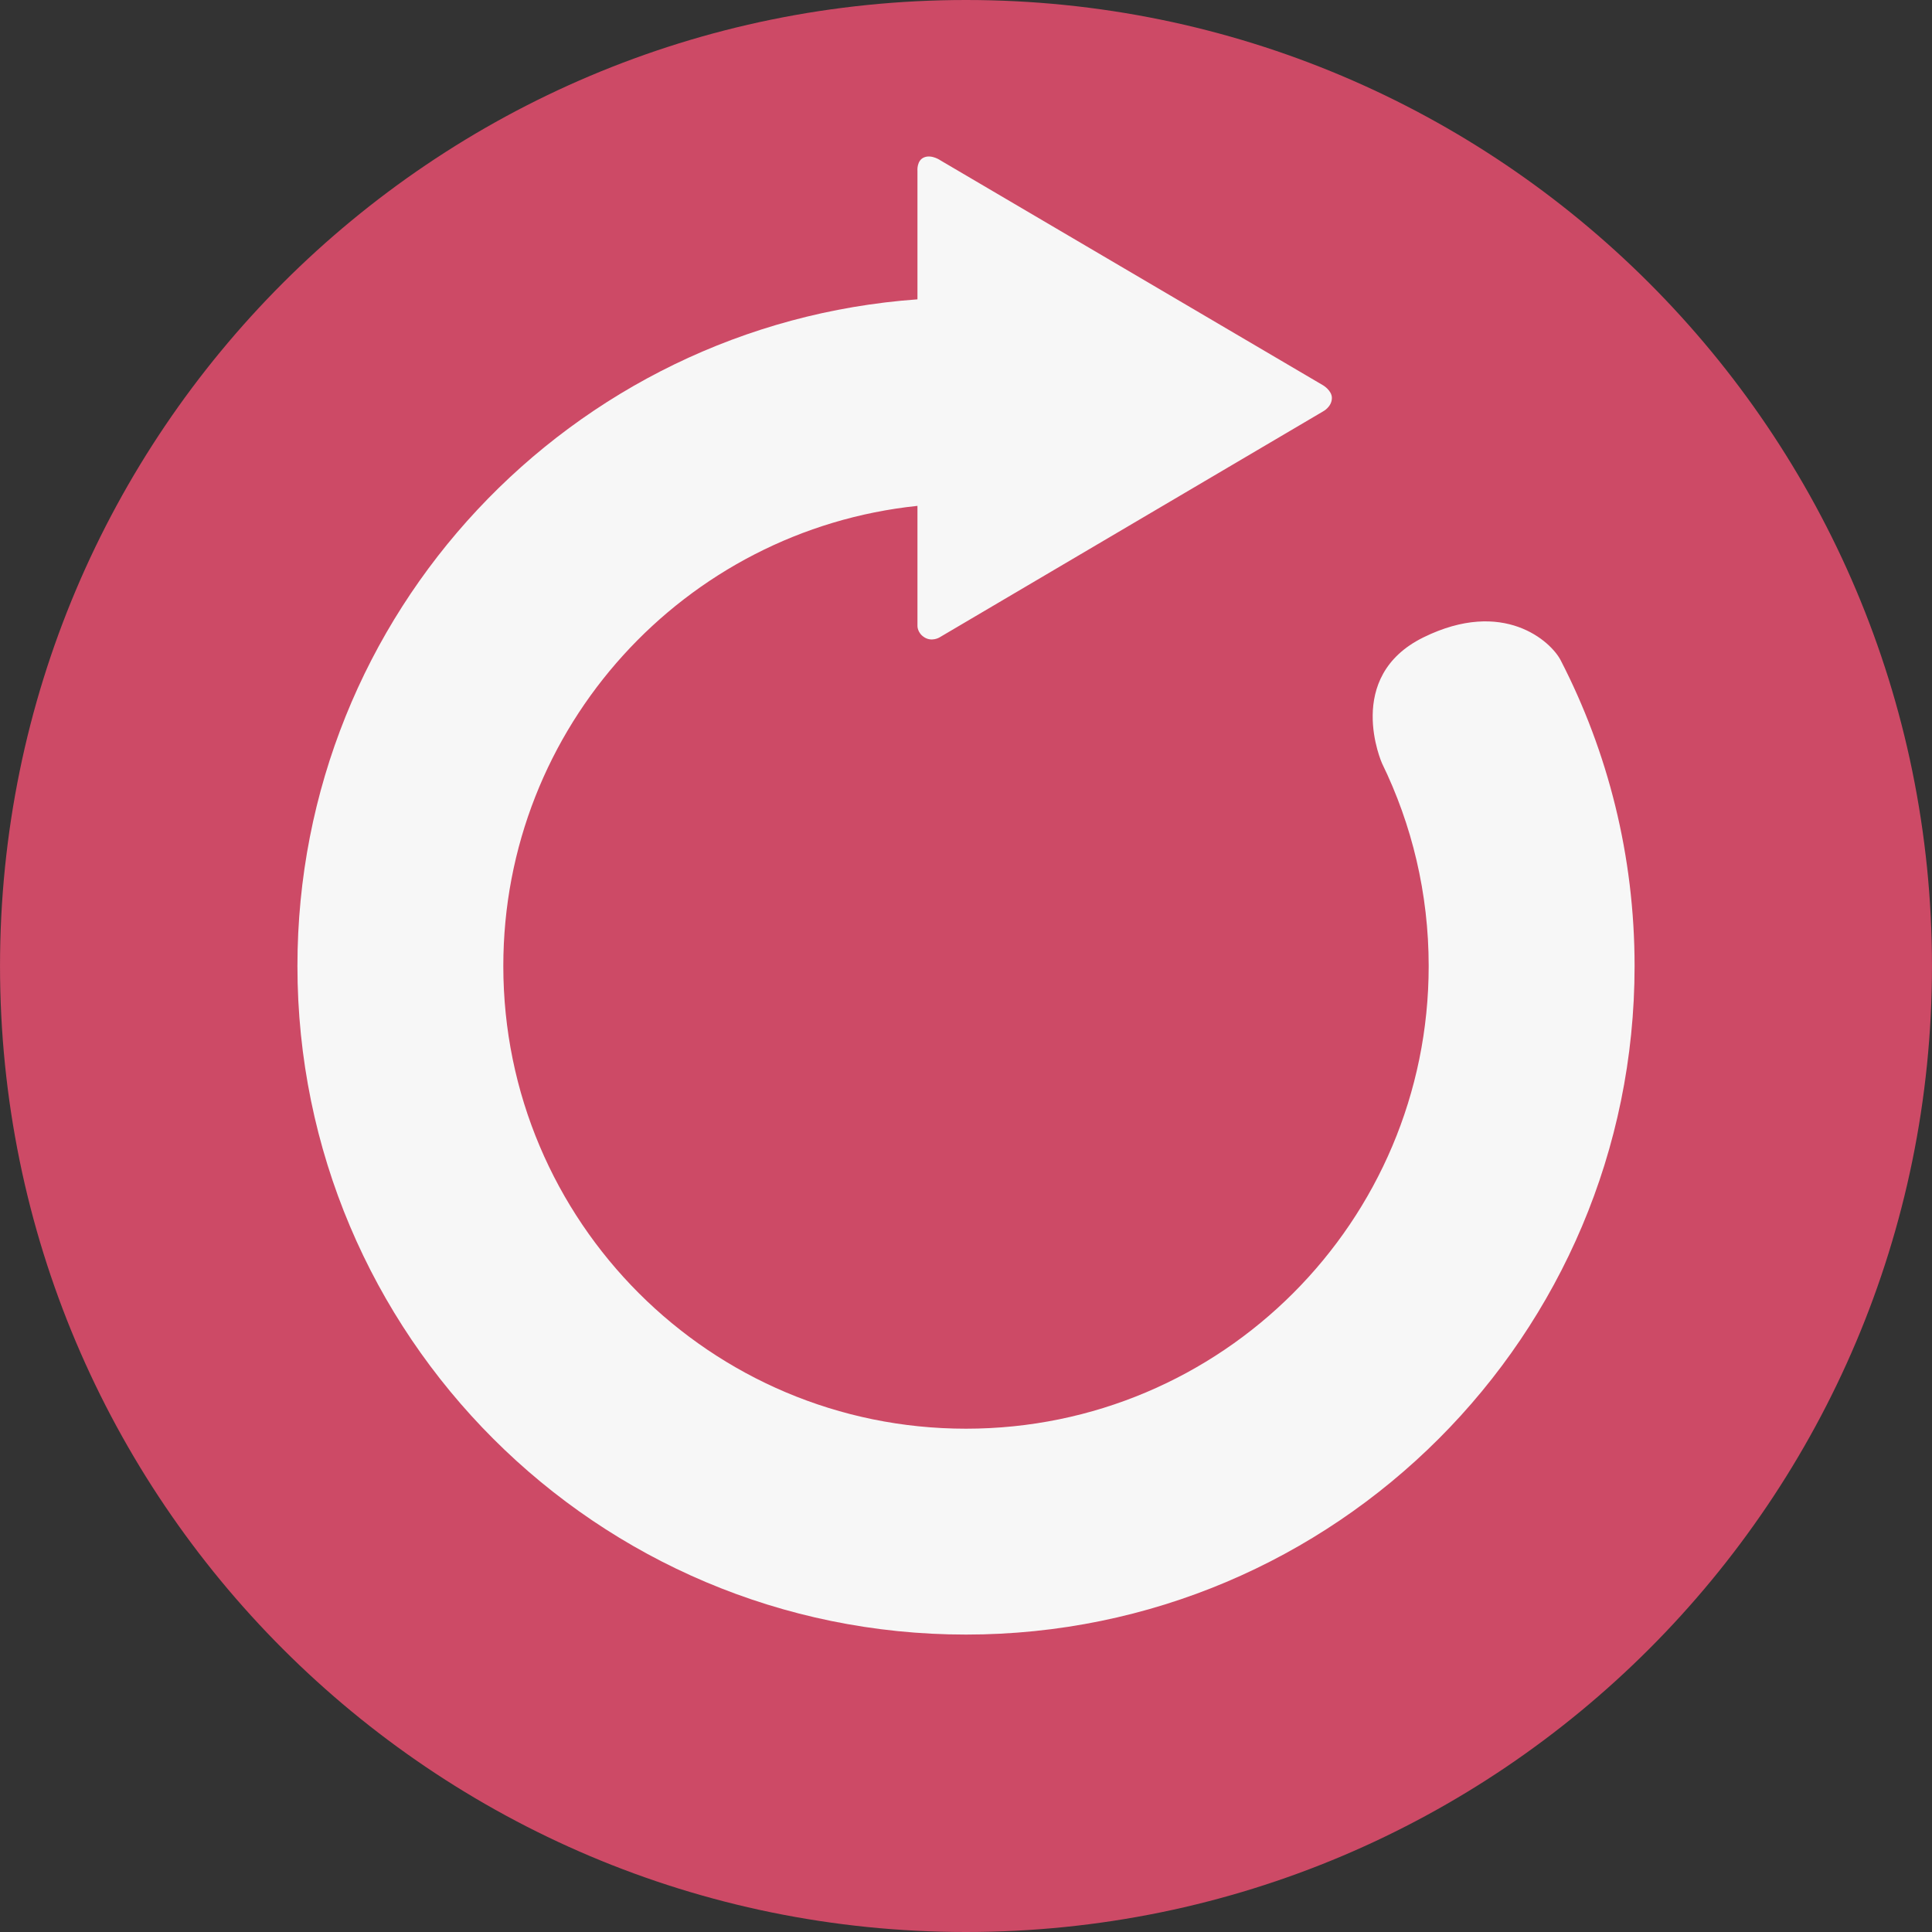 <svg xmlns="http://www.w3.org/2000/svg" version="1.1" xmlns:xlink="http://www.w3.org/1999/xlink" width="512" height="512" x="0" y="0" viewBox="0 0 496.166 496.166" style="enable-background:new 0 0 512 512" xml:space="preserve" class=""><rect x="0" y="0" width="496.166" height="496.166" fill="#333333" stroke="none"/><g><path d="M.005 248.087C.005 111.063 111.073 0 248.079 0c137.014 0 248.082 111.062 248.082 248.087 0 137.002-111.068 248.079-248.082 248.079C111.073 496.166.005 385.089.005 248.087z" style="" fill="#cd4a66" data-original="#32bea6" opacity="1" class=""></path><path d="M400.813 169.581c-2.502-4.865-14.695-16.012-35.262-5.891-20.564 10.122-10.625 32.351-10.625 32.351 7.666 15.722 11.98 33.371 11.98 52.046 0 65.622-53.201 118.824-118.828 118.824-65.619 0-118.82-53.202-118.82-118.824 0-61.422 46.6-111.946 106.357-118.173v30.793s-.084 1.836 1.828 2.999c1.906 1.163 3.818 0 3.818 0l98.576-58.083s2.211-1.162 2.211-3.436c0-1.873-2.211-3.205-2.211-3.205l-98.248-57.754s-2.24-1.605-4.23-.826c-1.988.773-1.744 3.481-1.744 3.481v32.993c-88.998 6.392-159.23 80.563-159.23 171.21 0 94.824 76.873 171.696 171.693 171.696 94.828 0 171.707-76.872 171.707-171.696.001-28.298-6.852-54.98-18.972-78.505z" style="" fill="#f7f7f7" data-original="#f7f7f7" class=""></path></g></svg>